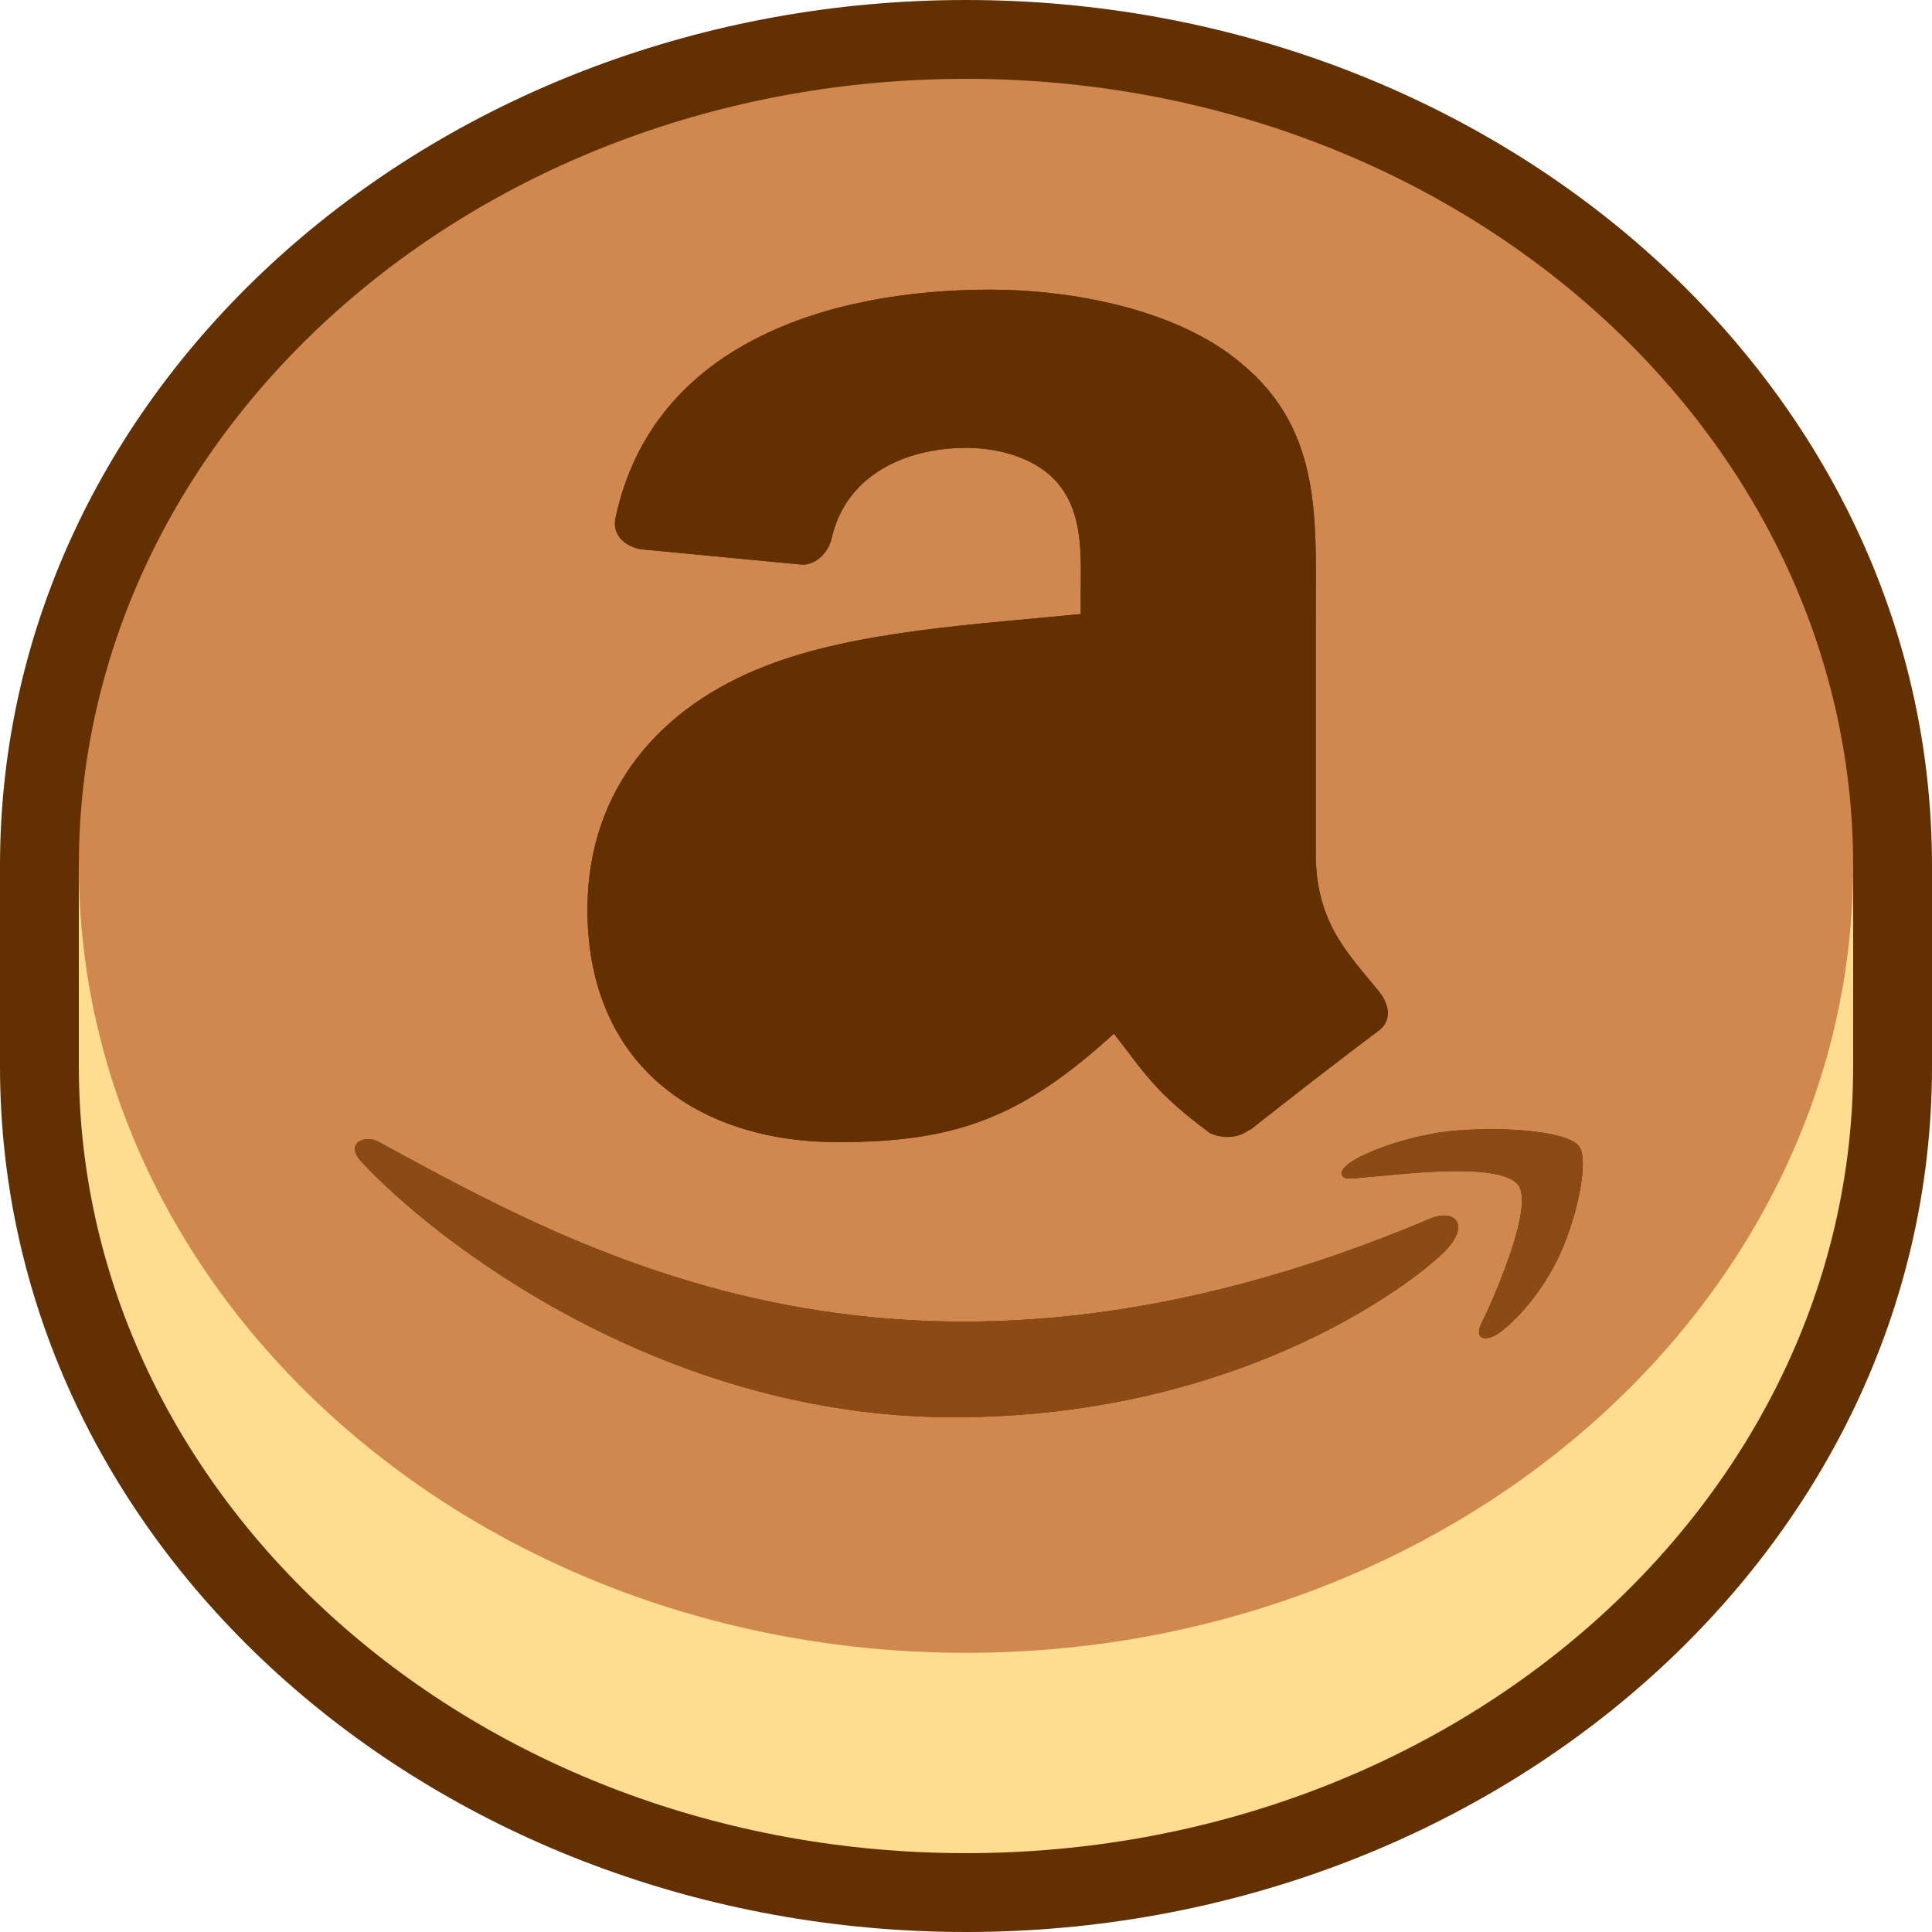 <svg xmlns="http://www.w3.org/2000/svg" width="96" height="96" fill="none" viewBox="0 0 96 96"><path fill="#633001" fillRule="evenodd" d="M0 43.023C2.80264e-05 18.834 21.945 0 48 0C74.055 0 96 18.834 96 43.023V52.977C96 77.166 74.055 96 48 96C21.945 96 0 77.166 0 52.977V43.023ZM3.918 43.023C3.918 21.426 23.654 3.918 48 3.918C72.346 3.918 92.082 21.426 92.082 43.023V52.977C92.082 74.574 72.346 92.082 48 92.082C23.654 92.082 3.918 74.574 3.918 52.977V43.023Z" clipRule="evenodd"/><path fill="#FEDC90" d="M92.082 52.977C92.082 74.574 72.346 92.082 48 92.082C23.654 92.082 3.918 74.574 3.918 52.977V43.023H92.082V52.977Z"/><path fill="#D1884F" d="M92.082 43.023C92.082 64.62 72.346 82.128 48 82.128C23.654 82.128 3.918 64.62 3.918 43.023C3.918 21.426 23.654 3.918 48 3.918C72.346 3.918 92.082 21.426 92.082 43.023Z"/><path fill="#633001" d="M71.152 60.517C45.2 71.523 29.093 62.315 18.783 56.722C18.145 56.369 17.06 56.804 18.001 57.767C21.436 61.479 32.693 70.424 47.386 70.424C62.09 70.424 70.837 63.275 71.931 62.028C73.018 60.791 72.251 60.109 71.152 60.517H71.152ZM78.441 56.93C77.744 56.122 74.203 55.971 71.975 56.215C69.743 56.452 66.393 57.667 66.684 58.397C66.834 58.67 67.139 58.548 68.672 58.425C70.209 58.288 74.516 57.804 75.414 58.849C76.315 59.902 74.04 64.916 73.624 65.725C73.223 66.534 73.778 66.742 74.532 66.204C75.276 65.665 76.622 64.271 77.526 62.298C78.423 60.314 78.971 57.546 78.441 56.93H78.441Z"/><path fill="#633001" fillRule="evenodd" d="M53.702 38.059C53.702 40.947 53.784 43.356 52.146 45.92C50.824 48.005 48.729 49.288 46.389 49.288C43.195 49.288 41.335 47.119 41.335 43.919C41.335 37.601 47.688 36.454 53.702 36.454V38.059ZM62.09 56.127C61.541 56.565 60.745 56.596 60.125 56.304C57.364 54.261 56.872 53.312 55.351 51.362C50.788 55.512 47.559 56.753 41.639 56.753C34.643 56.753 29.19 52.906 29.19 45.201C29.19 39.185 32.853 35.088 38.059 33.087C42.575 31.314 48.881 31.001 53.702 30.511V29.552C53.702 27.79 53.854 25.705 52.696 24.183C51.678 22.817 49.735 22.254 48.027 22.254C44.857 22.254 42.025 23.703 41.335 26.706C41.194 27.373 40.645 28.03 39.896 28.061L31.823 27.29C31.144 27.154 30.396 26.664 30.583 25.736C32.443 17.021 41.276 14.393 49.185 14.393C53.233 14.393 58.522 15.352 61.716 18.084C65.764 21.451 65.378 25.945 65.378 30.834V42.386C65.378 45.858 66.993 47.38 68.513 49.257C69.052 49.924 69.169 50.727 68.49 51.227C66.793 52.488 63.775 54.834 62.114 56.148L62.09 56.127" clipRule="evenodd"/><path fill="#8A4B17" d="M71.152 60.517C45.2 71.523 29.093 62.315 18.783 56.722C18.145 56.369 17.06 56.804 18.001 57.767C21.436 61.479 32.693 70.424 47.386 70.424C62.09 70.424 70.837 63.275 71.931 62.028C73.018 60.791 72.251 60.109 71.152 60.517H71.152ZM78.441 56.93C77.744 56.122 74.203 55.971 71.975 56.215C69.743 56.452 66.393 57.667 66.684 58.397C66.834 58.67 67.139 58.548 68.672 58.425C70.209 58.288 74.516 57.804 75.414 58.849C76.315 59.902 74.04 64.916 73.624 65.725C73.223 66.534 73.778 66.742 74.532 66.204C75.276 65.665 76.622 64.271 77.526 62.298C78.423 60.314 78.971 57.546 78.441 56.93H78.441Z"/><path fill="#633001" fillRule="evenodd" d="M53.702 38.059C53.702 40.947 53.784 43.356 52.146 45.92C50.824 48.005 48.729 49.288 46.389 49.288C43.195 49.288 41.335 47.119 41.335 43.919C41.335 37.601 47.688 36.454 53.702 36.454V38.059ZM62.09 56.127C61.541 56.565 60.745 56.596 60.125 56.304C57.364 54.261 56.872 53.312 55.351 51.362C50.788 55.512 47.559 56.753 41.639 56.753C34.643 56.753 29.19 52.906 29.19 45.201C29.19 39.185 32.853 35.088 38.059 33.087C42.575 31.314 48.881 31.001 53.702 30.511V29.552C53.702 27.79 53.854 25.705 52.696 24.183C51.678 22.817 49.735 22.254 48.027 22.254C44.857 22.254 42.025 23.703 41.335 26.706C41.194 27.373 40.645 28.03 39.896 28.061L31.823 27.29C31.144 27.154 30.396 26.664 30.583 25.736C32.443 17.021 41.276 14.393 49.185 14.393C53.233 14.393 58.522 15.352 61.716 18.084C65.764 21.451 65.378 25.945 65.378 30.834V42.386C65.378 45.858 66.993 47.38 68.513 49.257C69.052 49.924 69.169 50.727 68.49 51.227C66.793 52.488 63.775 54.834 62.114 56.148L62.09 56.127" clipRule="evenodd"/></svg>